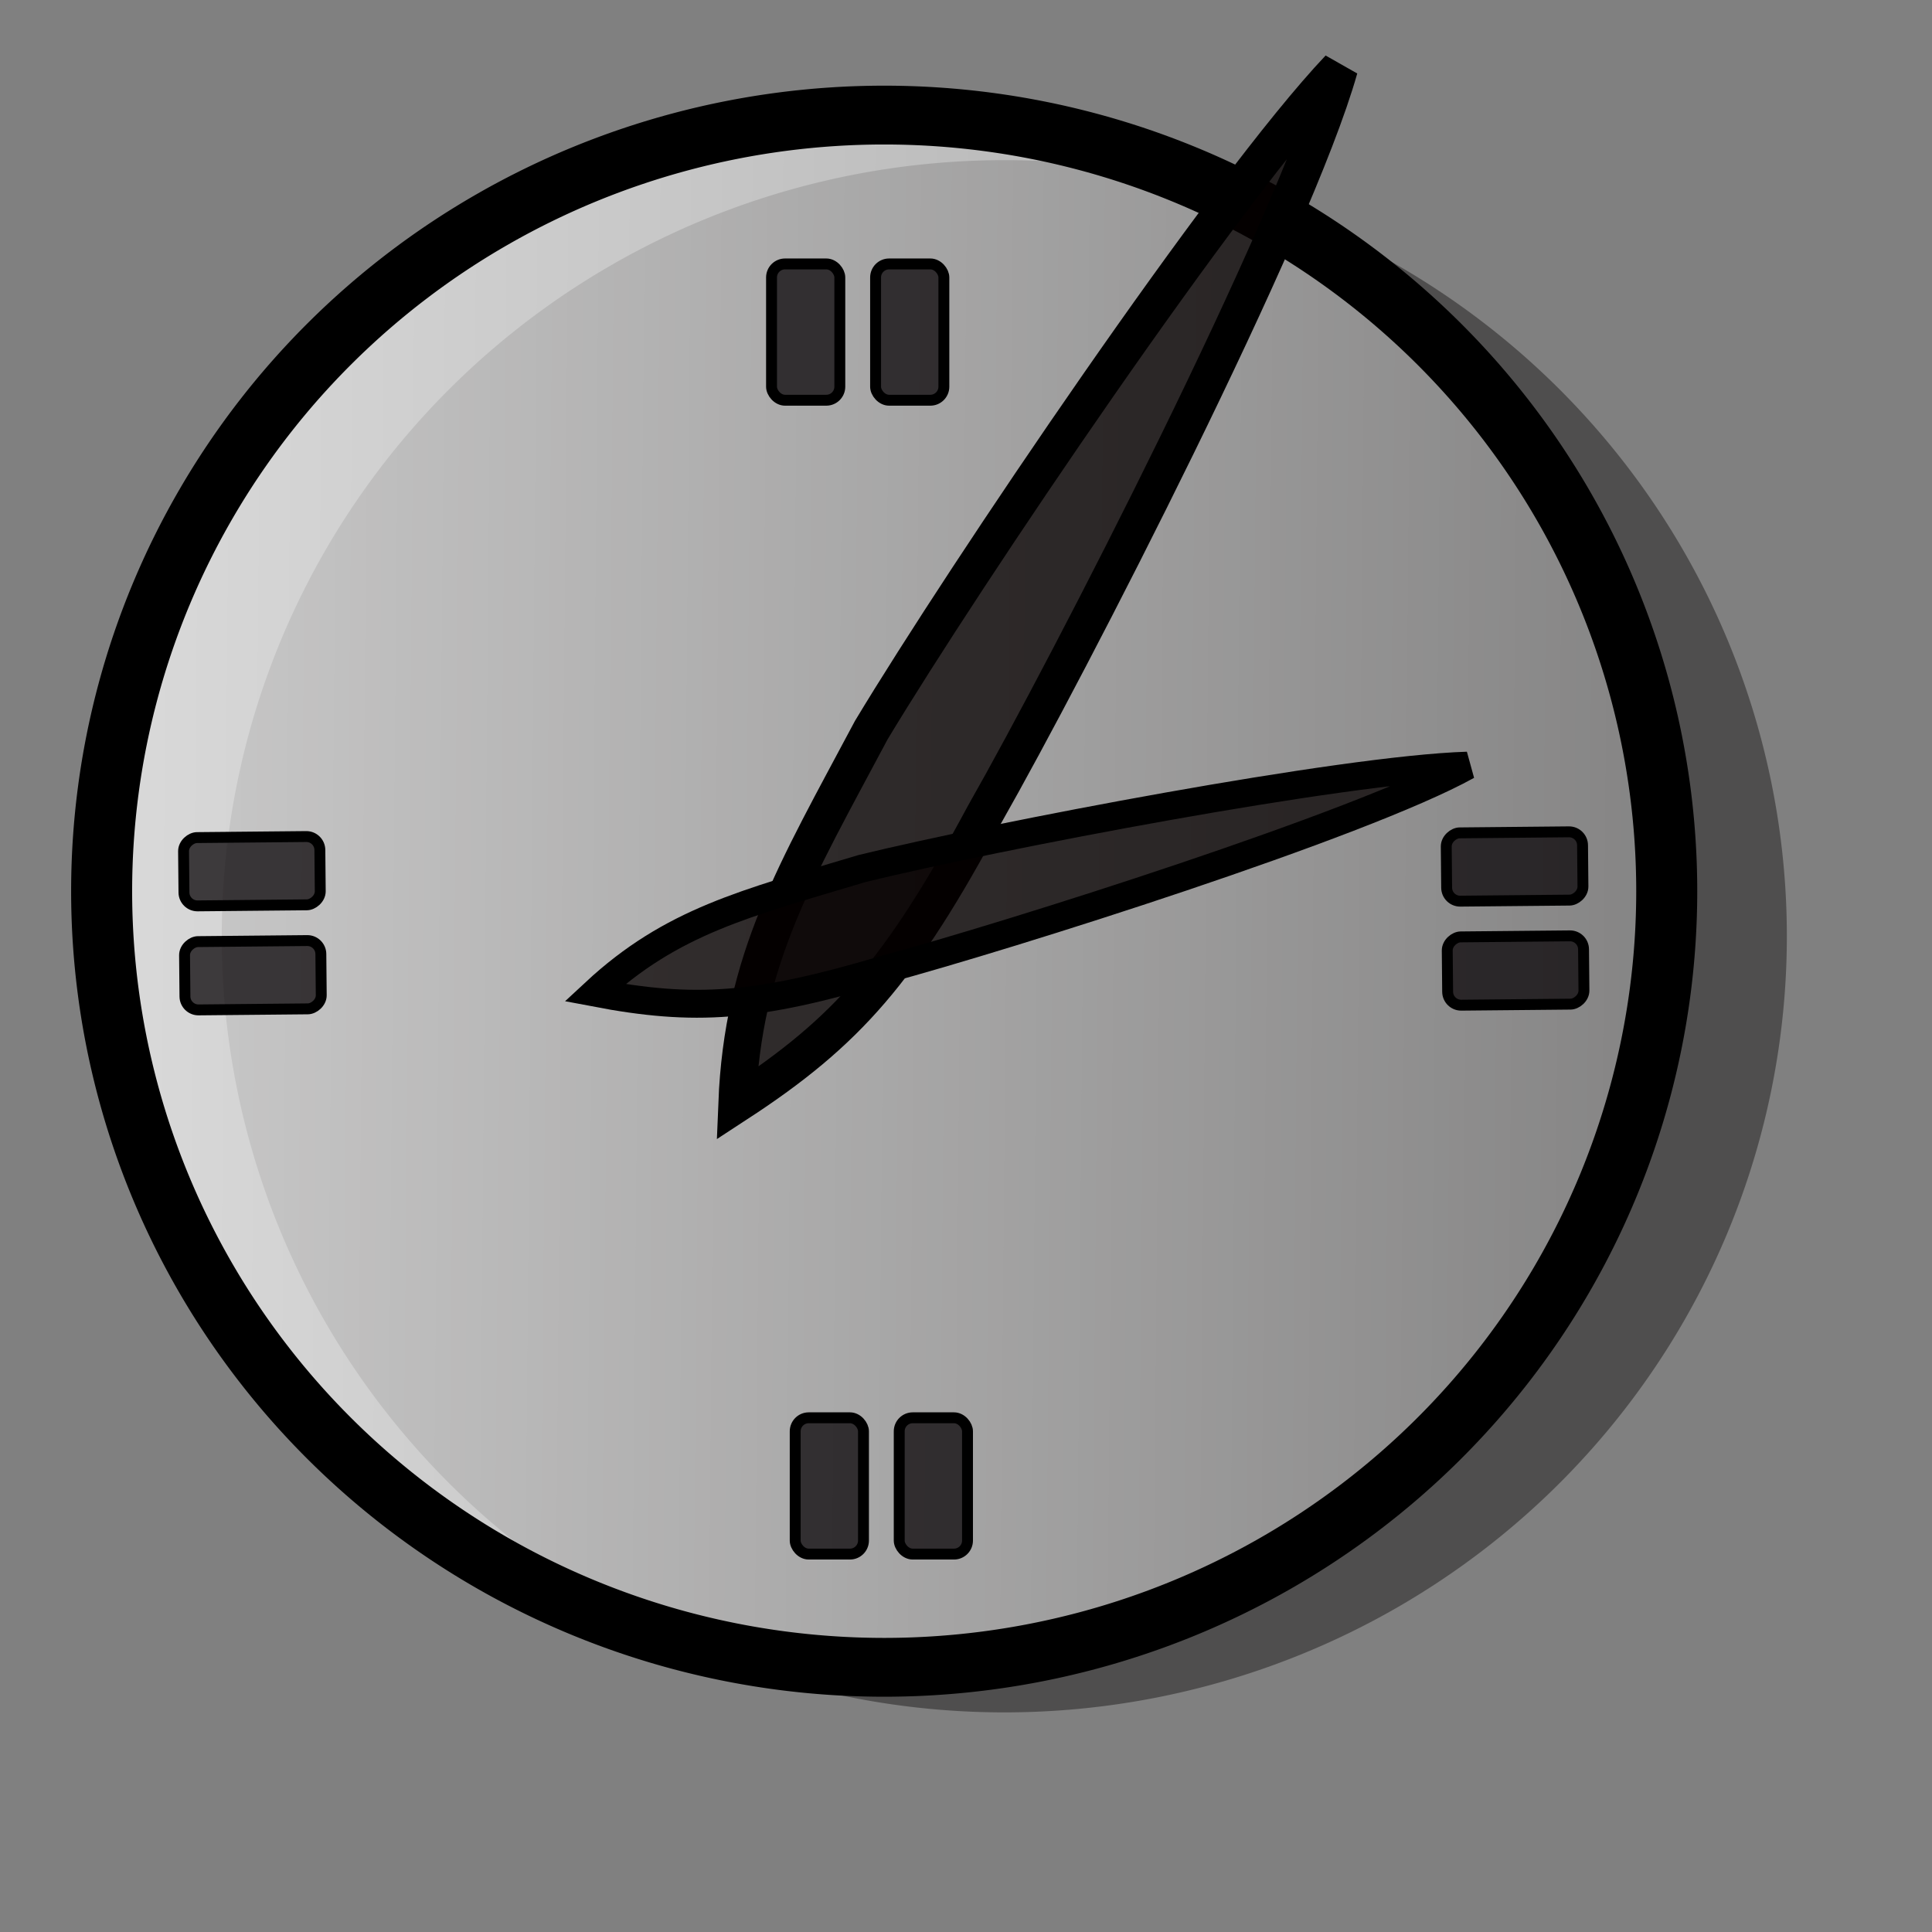 <?xml version="1.0" encoding="UTF-8" standalone="no"?>
<!DOCTYPE svg PUBLIC "-//W3C//DTD SVG 20010904//EN"
"http://www.w3.org/TR/2001/REC-SVG-20010904/DTD/svg10.dtd">
<!-- Created with Inkscape (http://www.inkscape.org/) -->
<svg
   id="svg1"
   sodipodi:version="0.32"
   inkscape:version="0.38.1"
   width="48pt"
   height="48pt"
   sodipodi:docbase="/home/arker"
   sodipodi:docname="clock.svg"
   xmlns="http://www.w3.org/2000/svg"
   xmlns:inkscape="http://www.inkscape.org/namespaces/inkscape"
   xmlns:sodipodi="http://sodipodi.sourceforge.net/DTD/sodipodi-0.dtd"
   xmlns:xml="http://www.w3.org/XML/1998/namespace"
   xmlns:xlink="http://www.w3.org/1999/xlink">
  <rect width="100%" height="100%" fill="#808080" stroke="none"/>
  <defs
     id="defs3">
    <linearGradient
       id="linearGradient584">
      <stop
         style="stop-color:#ffffff;stop-opacity:1;"
         offset="0"
         id="stop585" />
      <stop
         style="stop-color:#ffffff;stop-opacity:0;"
         offset="1"
         id="stop586" />
    </linearGradient>
    <linearGradient
       id="linearGradient578">
      <stop
         style="stop-color:#faf8fd;stop-opacity:1;"
         offset="0"
         id="stop579" />
      <stop
         style="stop-color:#e7e7ec;stop-opacity:1;"
         offset="1"
         id="stop580" />
    </linearGradient>
    <linearGradient
       xlink:href="#linearGradient584"
       id="linearGradient581"
       x1="0.114"
       y1="0.297"
       x2="1.735"
       y2="0.305" />
    <linearGradient
       xlink:href="#linearGradient584"
       id="linearGradient583"
       x1="-0"
       y1="0"
       x2="0.993"
       y2="0.977" />
    <linearGradient
       xlink:href="#linearGradient584"
       id="linearGradient654"
       x1="-0.107"
       y1="0.406"
       x2="1.745"
       y2="0.422" />
    <linearGradient
       xlink:href="#linearGradient584"
       id="linearGradient655" />
    <linearGradient
       xlink:href="#linearGradient584"
       id="linearGradient713" />
  </defs>
  <sodipodi:namedview
     id="base"
     pagecolor="#ffffff"
     bordercolor="#666666"
     borderopacity="1.0"
     inkscape:pageopacity="0.0"
     inkscape:pageshadow="2"
     inkscape:zoom="5.6423387"
     inkscape:cx="26.816634"
     inkscape:cy="12.678346"
     inkscape:window-width="780"
     inkscape:window-height="771"
     inkscape:window-x="87"
     inkscape:window-y="67" />
  <path
     sodipodi:type="arc"
     style="fill:#040000;fill-opacity:0.387;fill-rule:evenodd;stroke:#000000;stroke-width:0;stroke-dasharray:none;"
     id="path868"
     sodipodi:cx="32.505283"
     sodipodi:cy="31.489342"
     sodipodi:rx="19.033215"
     sodipodi:ry="19.581497"
     d="M 51.538 31.489 A 19.033 19.581 0 1 0 13.472,31.489 A 19.033 19.581 0 1 0 51.538 31.489 z"
     transform="matrix(1.362,0,0,1.313,-11.003,-10.33)" />
  <path
     sodipodi:type="arc"
     style="fill:url(#linearGradient654);fill-opacity:0.75;fill-rule:evenodd;stroke:#000000;stroke-width:1.484;stroke-dasharray:none;"
     id="path867"
     sodipodi:cx="32.505283"
     sodipodi:cy="31.489342"
     sodipodi:rx="19.033215"
     sodipodi:ry="19.581497"
     d="M 51.538 31.489 A 19.033 19.581 0 1 0 13.472,31.489 A 19.033 19.581 0 1 0 51.538 31.489 z"
     transform="matrix(1.362,0,0,1.313,-14.982,-11.823)" />
  <rect
     style="fill:#0a0608;fill-opacity:0.75;fill-rule:evenodd;stroke:#000000;stroke-width:0.361;"
     id="rect867"
     width="2.262"
     height="4.515"
     ry="0.448"
     x="27.806"
     y="-10.326"
     transform="matrix(9.548557e-3,1,-1,9.548557e-3,0,0)" />
  <rect
     style="fill:#0a0608;fill-opacity:0.75;fill-rule:evenodd;stroke:#000000;stroke-width:0.361;"
     id="rect869"
     width="2.262"
     height="4.515"
     ry="0.448"
     x="31.252"
     y="-10.326"
     transform="matrix(9.548557e-3,1,-1,9.548557e-3,0,0)" />
  <rect
     style="fill:#0a0608;fill-opacity:0.75;fill-rule:evenodd;stroke:#000000;stroke-width:0.361;"
     id="rect870"
     width="2.262"
     height="4.515"
     ry="0.448"
     x="25.558"
     y="8.743" />
  <rect
     style="fill:#0a0608;fill-opacity:0.75;fill-rule:evenodd;stroke:#000000;stroke-width:0.361;"
     id="rect871"
     width="2.262"
     height="4.515"
     ry="0.448"
     x="29.005"
     y="8.743" />
  <rect
     style="fill:#0a0608;fill-opacity:0.75;fill-rule:evenodd;stroke:#000000;stroke-width:0.361;"
     id="rect872"
     width="2.262"
     height="4.515"
     ry="0.448"
     x="26.342"
     y="46.966" />
  <rect
     style="fill:#0a0608;fill-opacity:0.75;fill-rule:evenodd;stroke:#000000;stroke-width:0.361;"
     id="rect873"
     width="2.262"
     height="4.515"
     ry="0.448"
     x="29.788"
     y="46.966" />
  <rect
     style="fill:#0a0608;fill-opacity:0.75;fill-rule:evenodd;stroke:#000000;stroke-width:0.361;"
     id="rect874"
     width="2.262"
     height="4.515"
     ry="0.448"
     x="28.049"
     y="-52.152"
     transform="matrix(9.548557e-3,1,-1,9.548557e-3,0,0)" />
  <rect
     style="fill:#0a0608;fill-opacity:0.75;fill-rule:evenodd;stroke:#000000;stroke-width:0.361;"
     id="rect875"
     width="2.262"
     height="4.515"
     ry="0.448"
     x="31.495"
     y="-52.152"
     transform="matrix(9.548557e-3,1,-1,9.548557e-3,0,0)" />
  <path
     style="fill:#060000;fill-opacity:0.75;fill-rule:evenodd;stroke:#000000;stroke-width:0.931pt;"
     d="M 44.363,2.266 C 40.621,6.213 31.985,19.004 28.863,24.185 C 26.337,28.93 24.607,31.761 24.416,36.556 C 28.084,34.163 29.839,32.148 32.613,26.983 C 35.437,22.019 42.881,7.532 44.363,2.266 z "
     id="path878"
     sodipodi:nodetypes="ccccc" />
  <path
     style="fill:#060000;fill-opacity:0.75;fill-rule:evenodd;stroke:#000000;stroke-width:0.693pt;"
     d="M 48.607,25.363 C 44.452,25.493 32.986,27.689 28.557,28.771 C 24.692,29.931 22.258,30.509 19.702,32.884 C 23.022,33.518 25.054,33.372 29.276,32.122 C 33.423,31.001 45.072,27.323 48.607,25.363 z "
     id="path879"
     sodipodi:nodetypes="ccccc" />
</svg>
